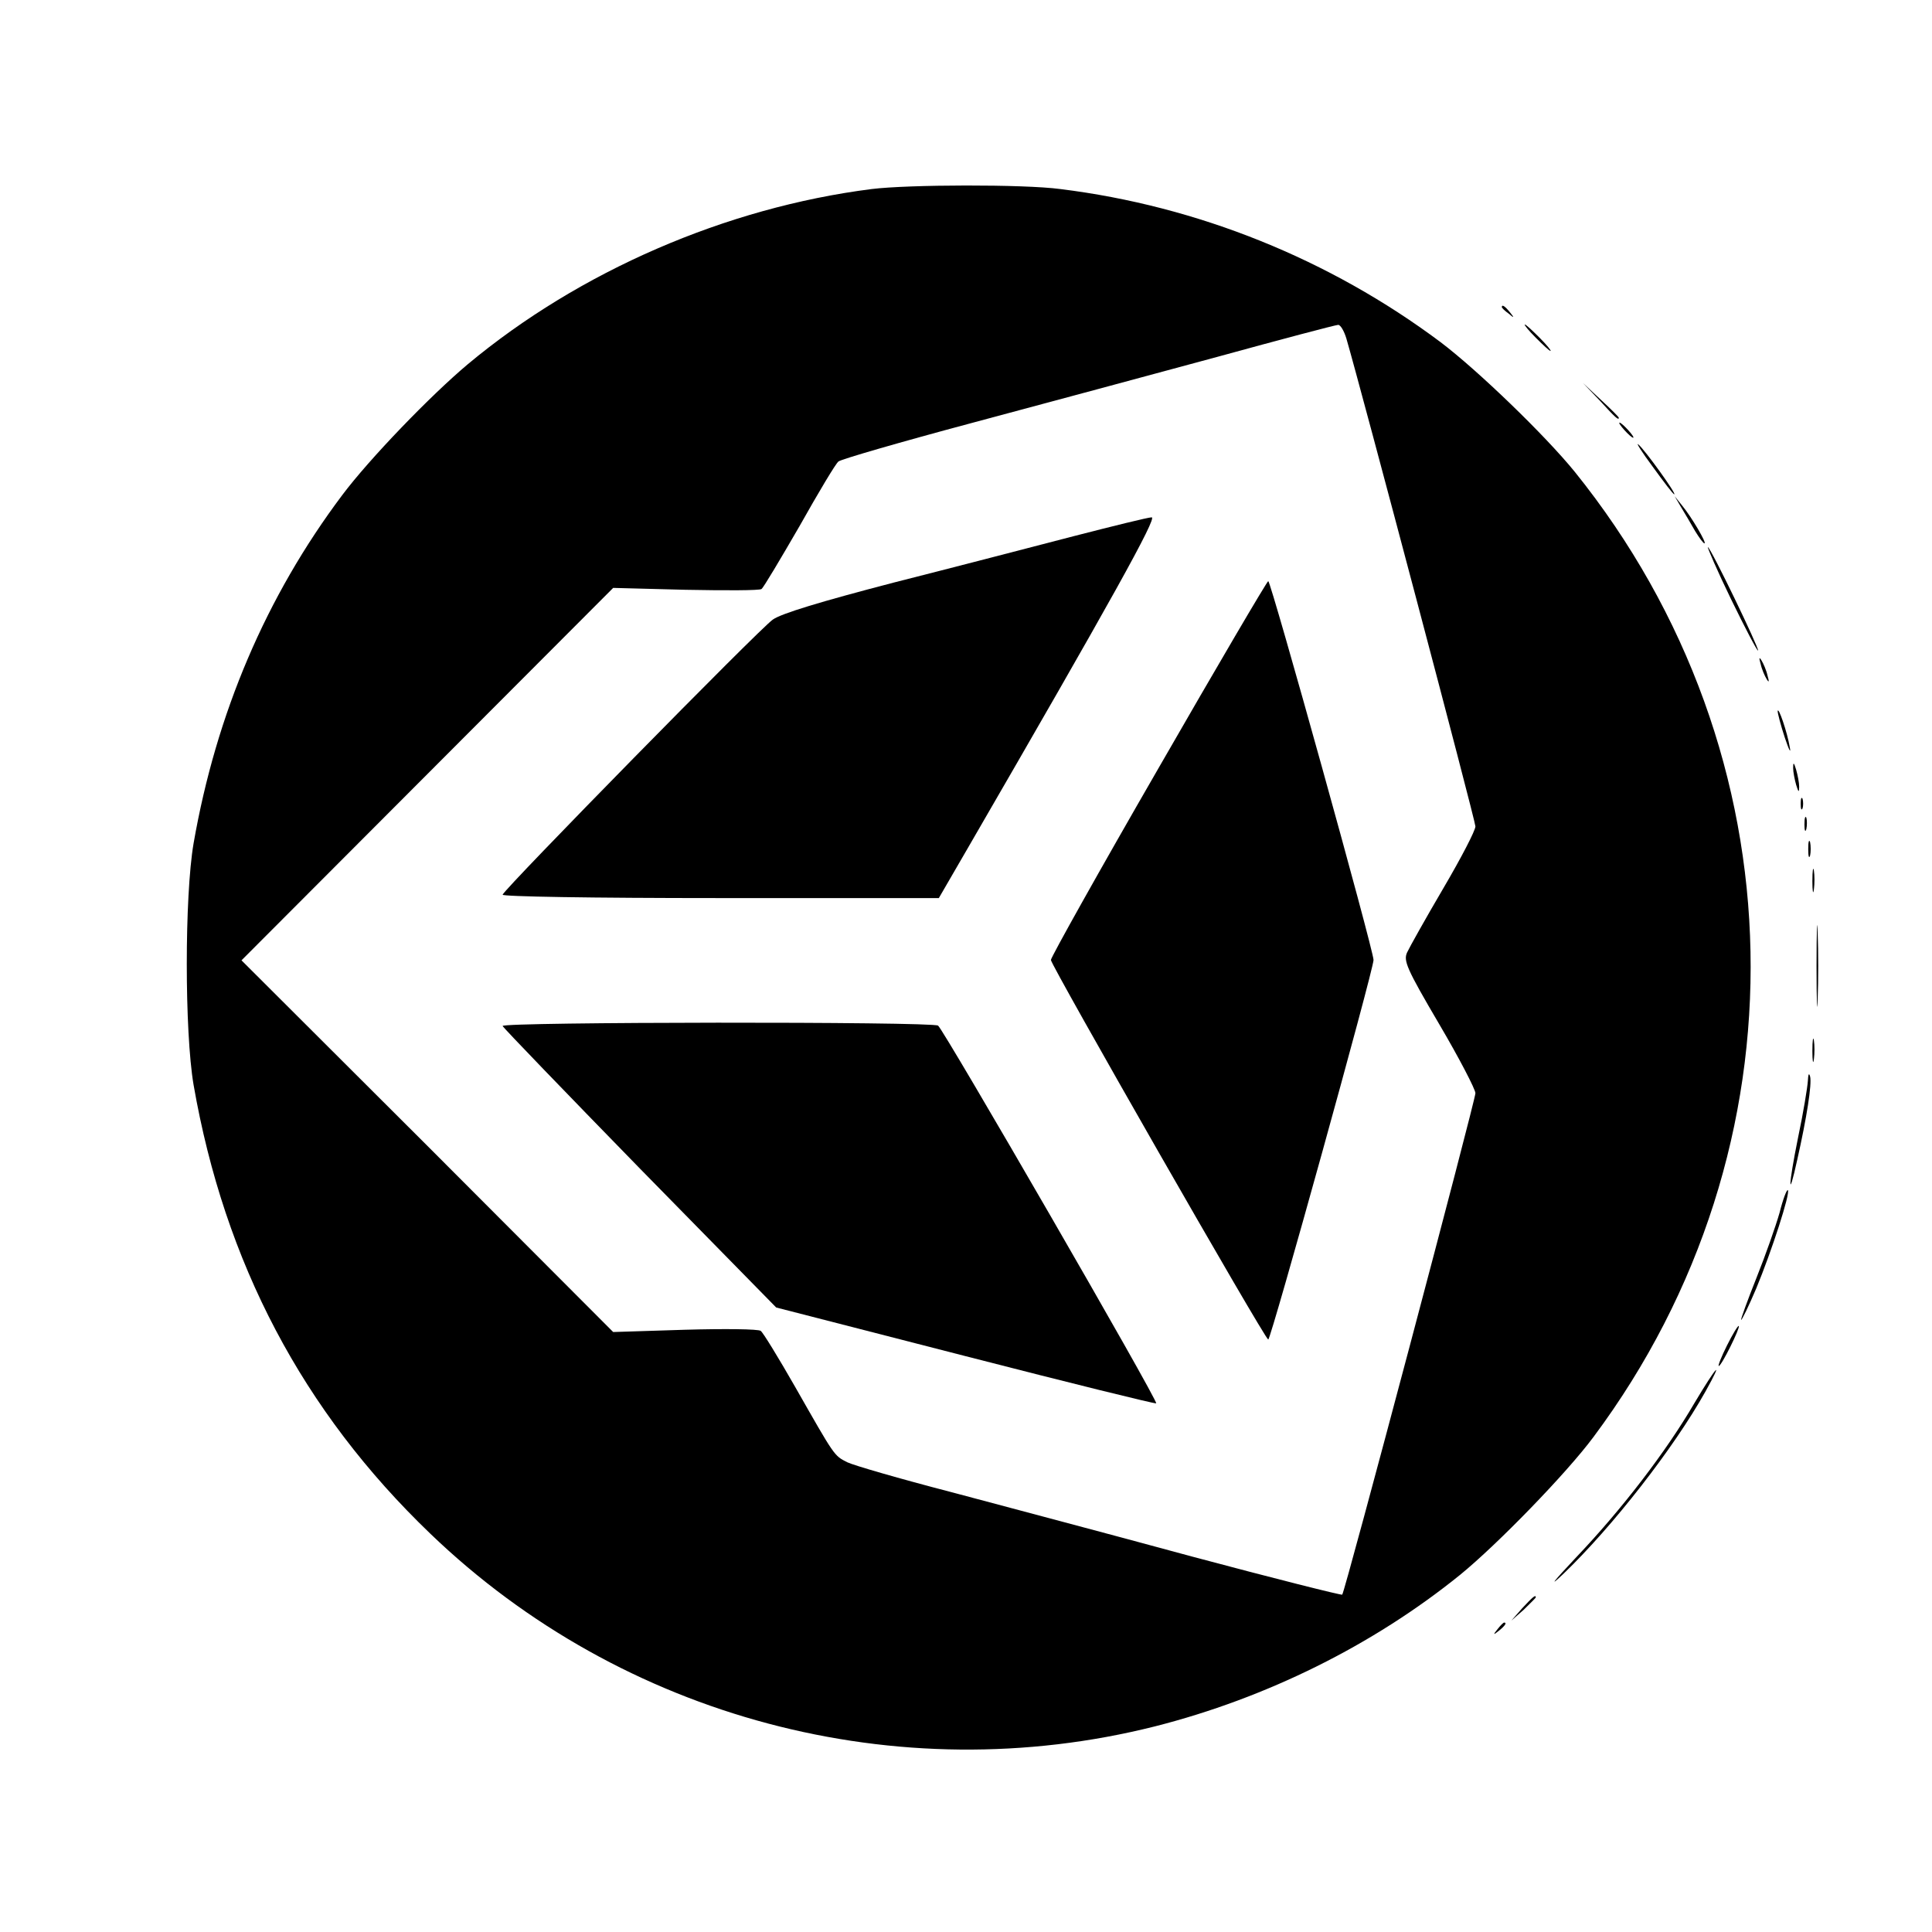 <?xml version="1.0" standalone="no"?>
<!DOCTYPE svg PUBLIC "-//W3C//DTD SVG 20010904//EN"
 "http://www.w3.org/TR/2001/REC-SVG-20010904/DTD/svg10.dtd">
<svg version="1.0" xmlns="http://www.w3.org/2000/svg"
 width="512pt" height="512pt" viewBox="0 0 512 512"
 preserveAspectRatio="xMidYMid meet">

<g transform="translate(0,512) scale(0.1,-0.1)"
fill="#000000" stroke="none">
<path d="M2310 4619 c-386 -49 -775 -218 -1070 -464 -99 -83 -261 -251 -333
-347 -202 -269 -334 -579 -394 -923 -24 -140 -24 -499 0 -640 82 -471 289
-865 628 -1190 508 -488 1237 -682 1920 -510 295 75 578 215 809 402 98 80
281 268 353 365 573 768 553 1810 -50 2558 -78 96 -256 268 -355 343 -294 220
-644 361 -1008 406 -97 13 -404 12 -500 0z m1258 -396 c38 -130 342 -1278 342
-1293 0 -11 -38 -84 -85 -164 -47 -80 -90 -157 -96 -170 -10 -22 -2 -42 85
-190 53 -90 96 -173 96 -183 0 -19 -346 -1323 -353 -1329 -2 -2 -181 43 -398
101 -217 59 -504 135 -639 171 -135 35 -259 71 -275 79 -35 18 -32 14 -138
200 -44 77 -85 144 -91 148 -6 5 -96 6 -201 3 l-190 -6 -492 493 -493 492 492
493 493 494 191 -5 c106 -2 196 -2 202 2 5 3 50 79 101 167 50 89 96 166 103
171 7 6 166 52 353 102 187 50 480 129 650 175 171 47 315 85 321 85 6 1 16
-16 22 -36z"/>
<path d="M2845 3699 c-104 -27 -319 -83 -477 -123 -192 -50 -298 -82 -320 -98
-34 -23 -710 -712 -716 -729 -2 -5 233 -9 576 -9 l580 0 80 138 c376 649 500
872 484 871 -9 0 -102 -23 -207 -50z"/>
<path d="M3070 3084 c-157 -272 -285 -501 -285 -508 0 -14 567 -1005 576
-1006 7 0 279 980 279 1006 0 26 -272 1004 -279 1004 -3 0 -134 -223 -291
-496z"/>
<path d="M1332 2401 c2 -5 166 -175 364 -378 l361 -368 502 -129 c276 -71 503
-127 505 -125 6 6 -564 992 -578 1001 -16 11 -1158 10 -1154 -1z"/>
<path d="M3980 4306 c0 -2 8 -10 18 -17 15 -13 16 -12 3 4 -13 16 -21 21 -21
13z"/>
<path d="M4070 4225 c19 -19 36 -35 39 -35 3 0 -10 16 -29 35 -19 19 -36 35
-39 35 -3 0 10 -16 29 -35z"/>
<path d="M4240 4058 c41 -45 50 -53 50 -45 0 2 -21 23 -47 47 l-48 45 45 -47z"/>
<path d="M4305 3980 c10 -11 20 -20 23 -20 3 0 -3 9 -13 20 -10 11 -20 20 -23
20 -3 0 3 -9 13 -20z"/>
<path d="M4380 3883 c29 -40 54 -73 57 -73 7 0 -78 118 -95 132 -8 7 9 -20 38
-59z"/>
<path d="M4455 3776 c10 -16 26 -44 37 -63 11 -18 22 -33 25 -33 7 0 -35 71
-59 100 l-20 25 17 -29z"/>
<path d="M4588 3531 c37 -76 69 -137 71 -135 4 4 -126 274 -133 274 -2 0 25
-63 62 -139z"/>
<path d="M4666 3360 c3 -14 11 -32 16 -40 6 -10 7 -7 2 10 -3 14 -11 32 -16
40 -6 10 -7 7 -2 -10z"/>
<path d="M4711 3235 c0 -5 8 -37 19 -70 11 -33 17 -44 13 -25 -6 38 -31 111
-32 95z"/>
<path d="M4752 3085 c0 -11 4 -31 8 -45 6 -20 8 -21 8 -5 0 11 -4 31 -8 45 -6
20 -8 21 -8 5z"/>
<path d="M4772 2990 c0 -14 2 -19 5 -12 2 6 2 18 0 25 -3 6 -5 1 -5 -13z"/>
<path d="M4782 2935 c0 -16 2 -22 5 -12 2 9 2 23 0 30 -3 6 -5 -1 -5 -18z"/>
<path d="M4792 2870 c0 -19 2 -27 5 -17 2 9 2 25 0 35 -3 9 -5 1 -5 -18z"/>
<path d="M4803 2785 c0 -27 2 -38 4 -22 2 15 2 37 0 50 -2 12 -4 0 -4 -28z"/>
<path d="M4814 2560 c0 -96 2 -136 3 -87 2 48 2 126 0 175 -1 48 -3 8 -3 -88z"/>
<path d="M4803 2335 c0 -27 2 -38 4 -22 2 15 2 37 0 50 -2 12 -4 0 -4 -28z"/>
<path d="M4791 2255 c-1 -16 -12 -84 -26 -150 -26 -128 -27 -172 -2 -58 25
111 39 200 34 220 -3 11 -5 7 -6 -12z"/>
<path d="M4716 1906 c-10 -35 -37 -112 -61 -172 -24 -60 -42 -110 -41 -112 2
-1 20 36 40 83 41 99 91 253 84 261 -3 2 -13 -24 -22 -60z"/>
<path d="M4577 1555 c-15 -30 -25 -55 -22 -55 7 0 57 101 53 106 -2 2 -16 -21
-31 -51z"/>
<path d="M4490 1401 c-74 -127 -192 -281 -312 -407 -63 -67 -76 -84 -34 -44
129 124 291 331 376 483 50 90 29 67 -30 -32z"/>
<path d="M4034 858 l-29 -33 33 29 c17 17 32 31 32 33 0 8 -8 1 -36 -29z"/>
<path d="M3969 803 c-13 -16 -12 -17 4 -4 16 13 21 21 13 21 -2 0 -10 -8 -17
-17z"/>
</g>
</svg>
